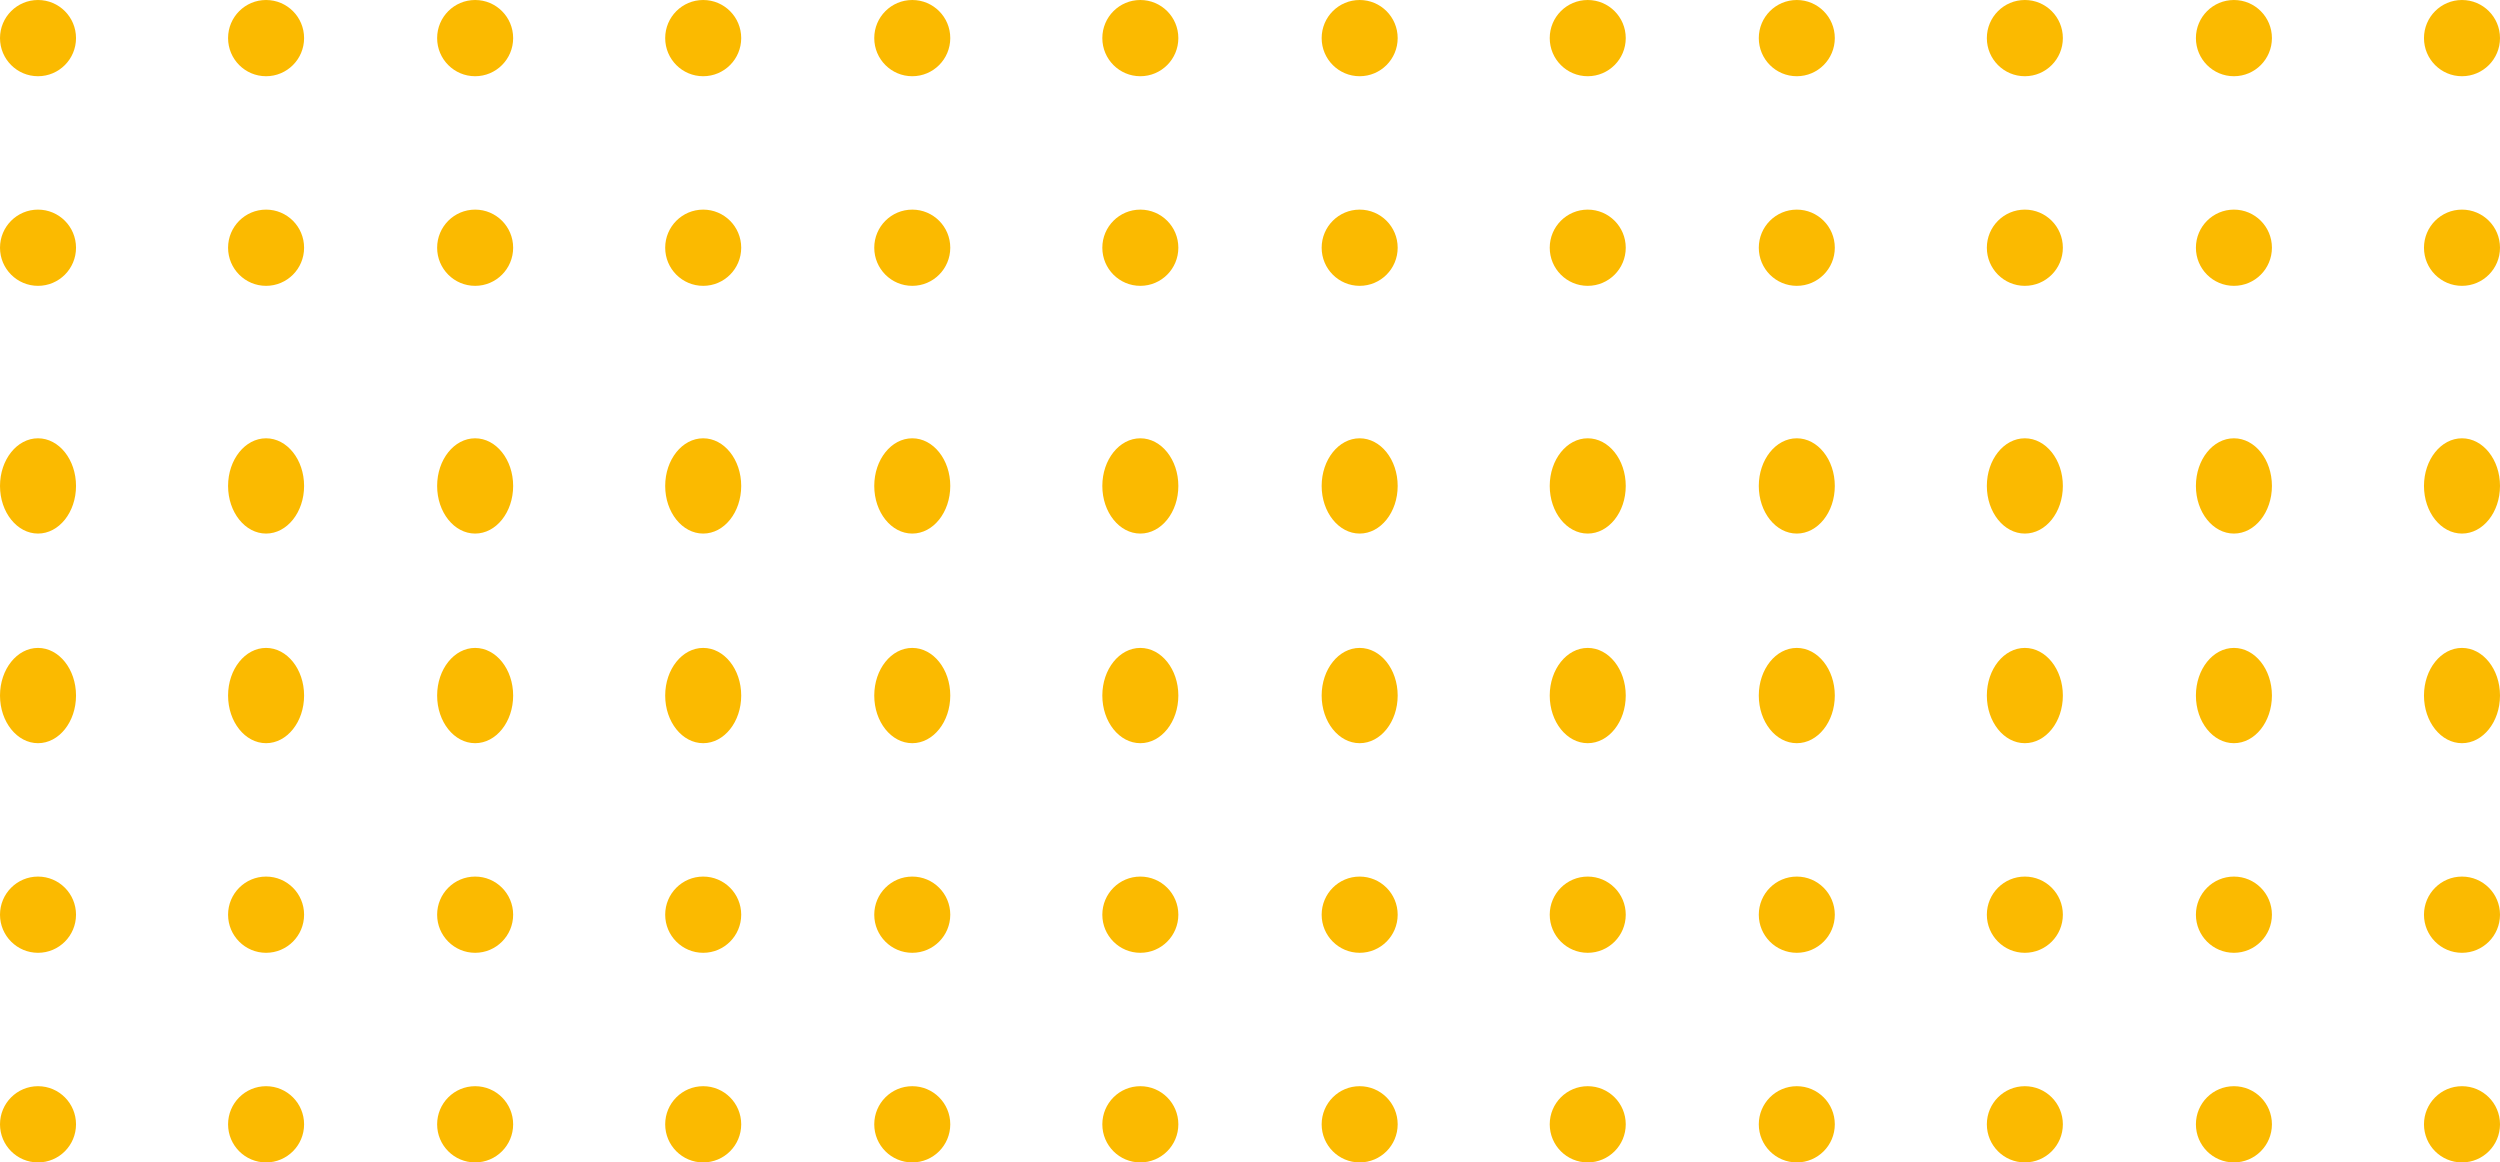 <svg xmlns="http://www.w3.org/2000/svg" width="157" height="73" viewBox="0 0 157 73">
    <g fill="none" fill-rule="evenodd">
        <g fill="#FBBA00">
            <g>
                <g>
                    <g>
                        <path d="M4.774 2.393c0 1.322-1.068 2.394-2.388 2.394C1.07 4.787 0 3.715 0 2.393S1.069 0 2.386 0c1.32 0 2.388 1.071 2.388 2.393M19.097 2.393c0 1.322-1.069 2.394-2.388 2.394-1.318 0-2.386-1.072-2.386-2.394S15.39 0 16.709 0c1.32 0 2.388 1.071 2.388 2.393M32.226 2.393c0 1.322-1.069 2.394-2.387 2.394-1.32 0-2.387-1.072-2.387-2.394S28.52 0 29.839 0c1.318 0 2.387 1.071 2.387 2.393M46.548 2.393c0 1.322-1.068 2.394-2.388 2.394-1.318 0-2.386-1.072-2.386-2.394S42.842 0 44.16 0c1.32 0 2.388 1.071 2.388 2.393M59.677 2.393c0 1.322-1.068 2.394-2.387 2.394-1.318 0-2.387-1.072-2.387-2.394S55.972 0 57.29 0c1.32 0 2.387 1.071 2.387 2.393M4.774 15.557c0 1.322-1.068 2.394-2.388 2.394C1.07 17.95 0 16.879 0 15.557c0-1.321 1.069-2.393 2.386-2.393 1.32 0 2.388 1.072 2.388 2.393M19.097 15.557c0 1.322-1.069 2.394-2.388 2.394-1.318 0-2.386-1.072-2.386-2.394 0-1.321 1.068-2.393 2.386-2.393 1.32 0 2.388 1.072 2.388 2.393M32.226 15.557c0 1.322-1.069 2.394-2.387 2.394-1.32 0-2.387-1.072-2.387-2.394 0-1.321 1.068-2.393 2.387-2.393 1.318 0 2.387 1.072 2.387 2.393M46.548 15.557c0 1.322-1.068 2.394-2.388 2.394-1.318 0-2.386-1.072-2.386-2.394 0-1.321 1.068-2.393 2.386-2.393 1.32 0 2.388 1.072 2.388 2.393M59.677 15.557c0 1.322-1.068 2.394-2.387 2.394-1.318 0-2.387-1.072-2.387-2.394 0-1.321 1.069-2.393 2.387-2.393 1.32 0 2.387 1.072 2.387 2.393M4.774 30.517c0 1.651-1.068 2.991-2.388 2.991C1.07 33.508 0 32.168 0 30.517c0-1.653 1.069-2.992 2.386-2.992 1.32 0 2.388 1.34 2.388 2.992M19.097 30.517c0 1.651-1.069 2.991-2.388 2.991-1.318 0-2.386-1.34-2.386-2.991 0-1.653 1.068-2.992 2.386-2.992 1.32 0 2.388 1.34 2.388 2.992M32.226 30.517c0 1.651-1.069 2.991-2.387 2.991-1.32 0-2.387-1.34-2.387-2.991 0-1.653 1.068-2.992 2.387-2.992 1.318 0 2.387 1.34 2.387 2.992M46.548 30.517c0 1.651-1.068 2.991-2.388 2.991-1.318 0-2.386-1.34-2.386-2.991 0-1.653 1.068-2.992 2.386-2.992 1.32 0 2.388 1.34 2.388 2.992M59.677 30.517c0 1.651-1.068 2.991-2.387 2.991-1.318 0-2.387-1.34-2.387-2.991 0-1.653 1.069-2.992 2.387-2.992 1.32 0 2.387 1.34 2.387 2.992M4.774 43.68c0 1.652-1.068 2.992-2.388 2.992C1.07 46.672 0 45.332 0 43.68s1.069-2.991 2.386-2.991c1.32 0 2.388 1.34 2.388 2.991M19.097 43.68c0 1.652-1.069 2.992-2.388 2.992-1.318 0-2.386-1.34-2.386-2.992s1.068-2.991 2.386-2.991c1.32 0 2.388 1.34 2.388 2.991M32.226 43.68c0 1.652-1.069 2.992-2.387 2.992-1.32 0-2.387-1.34-2.387-2.992s1.068-2.991 2.387-2.991c1.318 0 2.387 1.34 2.387 2.991M46.548 43.68c0 1.652-1.068 2.992-2.388 2.992-1.318 0-2.386-1.34-2.386-2.992s1.068-2.991 2.386-2.991c1.32 0 2.388 1.34 2.388 2.991M59.677 43.68c0 1.652-1.068 2.992-2.387 2.992-1.318 0-2.387-1.34-2.387-2.992s1.069-2.991 2.387-2.991c1.32 0 2.387 1.34 2.387 2.991M4.774 57.443c0 1.321-1.068 2.393-2.388 2.393C1.07 59.836 0 58.764 0 57.443c0-1.322 1.069-2.394 2.386-2.394 1.32 0 2.388 1.072 2.388 2.394M19.097 57.443c0 1.321-1.069 2.393-2.388 2.393-1.318 0-2.386-1.072-2.386-2.393 0-1.322 1.068-2.394 2.386-2.394 1.32 0 2.388 1.072 2.388 2.394M32.226 57.443c0 1.321-1.069 2.393-2.387 2.393-1.32 0-2.387-1.072-2.387-2.393 0-1.322 1.068-2.394 2.387-2.394 1.318 0 2.387 1.072 2.387 2.394M46.548 57.443c0 1.321-1.068 2.393-2.388 2.393-1.318 0-2.386-1.072-2.386-2.393 0-1.322 1.068-2.394 2.386-2.394 1.32 0 2.388 1.072 2.388 2.394M59.677 57.443c0 1.321-1.068 2.393-2.387 2.393-1.318 0-2.387-1.072-2.387-2.393 0-1.322 1.069-2.394 2.387-2.394 1.32 0 2.387 1.072 2.387 2.394M4.774 70.607C4.774 71.929 3.706 73 2.386 73 1.07 73 0 71.929 0 70.607c0-1.322 1.069-2.394 2.386-2.394 1.32 0 2.388 1.072 2.388 2.394M19.097 70.607c0 1.322-1.069 2.393-2.388 2.393-1.318 0-2.386-1.071-2.386-2.393 0-1.322 1.068-2.394 2.386-2.394 1.32 0 2.388 1.072 2.388 2.394M32.226 70.607c0 1.322-1.069 2.393-2.387 2.393-1.32 0-2.387-1.071-2.387-2.393 0-1.322 1.068-2.394 2.387-2.394 1.318 0 2.387 1.072 2.387 2.394M46.548 70.607c0 1.322-1.068 2.393-2.388 2.393-1.318 0-2.386-1.071-2.386-2.393 0-1.322 1.068-2.394 2.386-2.394 1.32 0 2.388 1.072 2.388 2.394M59.677 70.607c0 1.322-1.068 2.393-2.387 2.393-1.318 0-2.387-1.071-2.387-2.393 0-1.322 1.069-2.394 2.387-2.394 1.32 0 2.387 1.072 2.387 2.394M74 2.393c0 1.322-1.068 2.394-2.388 2.394-1.318 0-2.386-1.072-2.386-2.394S70.294 0 71.612 0C72.932 0 74 1.071 74 2.393M74 15.557c0 1.322-1.068 2.394-2.388 2.394-1.318 0-2.386-1.072-2.386-2.394 0-1.321 1.068-2.393 2.386-2.393 1.32 0 2.388 1.072 2.388 2.393M74 30.517c0 1.651-1.068 2.991-2.388 2.991-1.318 0-2.386-1.34-2.386-2.991 0-1.653 1.068-2.992 2.386-2.992 1.32 0 2.388 1.34 2.388 2.992M74 43.68c0 1.652-1.068 2.992-2.388 2.992-1.318 0-2.386-1.34-2.386-2.992s1.068-2.991 2.386-2.991c1.32 0 2.388 1.34 2.388 2.991M74 57.443c0 1.321-1.068 2.393-2.388 2.393-1.318 0-2.386-1.072-2.386-2.393 0-1.322 1.068-2.394 2.386-2.394 1.32 0 2.388 1.072 2.388 2.394M74 70.607C74 71.929 72.932 73 71.612 73c-1.318 0-2.386-1.071-2.386-2.393 0-1.322 1.068-2.394 2.386-2.394 1.32 0 2.388 1.072 2.388 2.394" transform="translate(-318 -4220) translate(240 2899.994) translate(78 1320.006)"/>
                    </g>
                    <g>
                        <path d="M4.774 2.393c0 1.322-1.068 2.394-2.388 2.394C1.07 4.787 0 3.715 0 2.393S1.069 0 2.386 0c1.32 0 2.388 1.071 2.388 2.393M19.097 2.393c0 1.322-1.069 2.394-2.388 2.394-1.318 0-2.386-1.072-2.386-2.394S15.39 0 16.709 0c1.32 0 2.388 1.071 2.388 2.393M32.226 2.393c0 1.322-1.069 2.394-2.387 2.394-1.32 0-2.387-1.072-2.387-2.394S28.52 0 29.839 0c1.318 0 2.387 1.071 2.387 2.393M46.548 2.393c0 1.322-1.068 2.394-2.388 2.394-1.318 0-2.386-1.072-2.386-2.394S42.842 0 44.16 0c1.32 0 2.388 1.071 2.388 2.393M59.677 2.393c0 1.322-1.068 2.394-2.387 2.394-1.318 0-2.387-1.072-2.387-2.394S55.972 0 57.29 0c1.32 0 2.387 1.071 2.387 2.393M4.774 15.557c0 1.322-1.068 2.394-2.388 2.394C1.07 17.95 0 16.879 0 15.557c0-1.321 1.069-2.393 2.386-2.393 1.32 0 2.388 1.072 2.388 2.393M19.097 15.557c0 1.322-1.069 2.394-2.388 2.394-1.318 0-2.386-1.072-2.386-2.394 0-1.321 1.068-2.393 2.386-2.393 1.32 0 2.388 1.072 2.388 2.393M32.226 15.557c0 1.322-1.069 2.394-2.387 2.394-1.32 0-2.387-1.072-2.387-2.394 0-1.321 1.068-2.393 2.387-2.393 1.318 0 2.387 1.072 2.387 2.393M46.548 15.557c0 1.322-1.068 2.394-2.388 2.394-1.318 0-2.386-1.072-2.386-2.394 0-1.321 1.068-2.393 2.386-2.393 1.32 0 2.388 1.072 2.388 2.393M59.677 15.557c0 1.322-1.068 2.394-2.387 2.394-1.318 0-2.387-1.072-2.387-2.394 0-1.321 1.069-2.393 2.387-2.393 1.32 0 2.387 1.072 2.387 2.393M4.774 30.517c0 1.651-1.068 2.991-2.388 2.991C1.07 33.508 0 32.168 0 30.517c0-1.653 1.069-2.992 2.386-2.992 1.32 0 2.388 1.34 2.388 2.992M19.097 30.517c0 1.651-1.069 2.991-2.388 2.991-1.318 0-2.386-1.34-2.386-2.991 0-1.653 1.068-2.992 2.386-2.992 1.32 0 2.388 1.34 2.388 2.992M32.226 30.517c0 1.651-1.069 2.991-2.387 2.991-1.32 0-2.387-1.34-2.387-2.991 0-1.653 1.068-2.992 2.387-2.992 1.318 0 2.387 1.34 2.387 2.992M46.548 30.517c0 1.651-1.068 2.991-2.388 2.991-1.318 0-2.386-1.34-2.386-2.991 0-1.653 1.068-2.992 2.386-2.992 1.32 0 2.388 1.34 2.388 2.992M59.677 30.517c0 1.651-1.068 2.991-2.387 2.991-1.318 0-2.387-1.34-2.387-2.991 0-1.653 1.069-2.992 2.387-2.992 1.32 0 2.387 1.34 2.387 2.992M4.774 43.68c0 1.652-1.068 2.992-2.388 2.992C1.07 46.672 0 45.332 0 43.68s1.069-2.991 2.386-2.991c1.32 0 2.388 1.34 2.388 2.991M19.097 43.68c0 1.652-1.069 2.992-2.388 2.992-1.318 0-2.386-1.34-2.386-2.992s1.068-2.991 2.386-2.991c1.32 0 2.388 1.34 2.388 2.991M32.226 43.68c0 1.652-1.069 2.992-2.387 2.992-1.32 0-2.387-1.34-2.387-2.992s1.068-2.991 2.387-2.991c1.318 0 2.387 1.34 2.387 2.991M46.548 43.68c0 1.652-1.068 2.992-2.388 2.992-1.318 0-2.386-1.34-2.386-2.992s1.068-2.991 2.386-2.991c1.32 0 2.388 1.34 2.388 2.991M59.677 43.68c0 1.652-1.068 2.992-2.387 2.992-1.318 0-2.387-1.34-2.387-2.992s1.069-2.991 2.387-2.991c1.32 0 2.387 1.34 2.387 2.991M4.774 57.443c0 1.321-1.068 2.393-2.388 2.393C1.07 59.836 0 58.764 0 57.443c0-1.322 1.069-2.394 2.386-2.394 1.32 0 2.388 1.072 2.388 2.394M19.097 57.443c0 1.321-1.069 2.393-2.388 2.393-1.318 0-2.386-1.072-2.386-2.393 0-1.322 1.068-2.394 2.386-2.394 1.32 0 2.388 1.072 2.388 2.394M32.226 57.443c0 1.321-1.069 2.393-2.387 2.393-1.32 0-2.387-1.072-2.387-2.393 0-1.322 1.068-2.394 2.387-2.394 1.318 0 2.387 1.072 2.387 2.394M46.548 57.443c0 1.321-1.068 2.393-2.388 2.393-1.318 0-2.386-1.072-2.386-2.393 0-1.322 1.068-2.394 2.386-2.394 1.32 0 2.388 1.072 2.388 2.394M59.677 57.443c0 1.321-1.068 2.393-2.387 2.393-1.318 0-2.387-1.072-2.387-2.393 0-1.322 1.069-2.394 2.387-2.394 1.32 0 2.387 1.072 2.387 2.394M4.774 70.607C4.774 71.929 3.706 73 2.386 73 1.07 73 0 71.929 0 70.607c0-1.322 1.069-2.394 2.386-2.394 1.32 0 2.388 1.072 2.388 2.394M19.097 70.607c0 1.322-1.069 2.393-2.388 2.393-1.318 0-2.386-1.071-2.386-2.393 0-1.322 1.068-2.394 2.386-2.394 1.32 0 2.388 1.072 2.388 2.394M32.226 70.607c0 1.322-1.069 2.393-2.387 2.393-1.32 0-2.387-1.071-2.387-2.393 0-1.322 1.068-2.394 2.387-2.394 1.318 0 2.387 1.072 2.387 2.394M46.548 70.607c0 1.322-1.068 2.393-2.388 2.393-1.318 0-2.386-1.071-2.386-2.393 0-1.322 1.068-2.394 2.386-2.394 1.32 0 2.388 1.072 2.388 2.394M59.677 70.607c0 1.322-1.068 2.393-2.387 2.393-1.318 0-2.387-1.071-2.387-2.393 0-1.322 1.069-2.394 2.387-2.394 1.32 0 2.387 1.072 2.387 2.394M74 2.393c0 1.322-1.068 2.394-2.388 2.394-1.318 0-2.386-1.072-2.386-2.394S70.294 0 71.612 0C72.932 0 74 1.071 74 2.393M74 15.557c0 1.322-1.068 2.394-2.388 2.394-1.318 0-2.386-1.072-2.386-2.394 0-1.321 1.068-2.393 2.386-2.393 1.32 0 2.388 1.072 2.388 2.393M74 30.517c0 1.651-1.068 2.991-2.388 2.991-1.318 0-2.386-1.34-2.386-2.991 0-1.653 1.068-2.992 2.386-2.992 1.32 0 2.388 1.34 2.388 2.992M74 43.68c0 1.652-1.068 2.992-2.388 2.992-1.318 0-2.386-1.34-2.386-2.992s1.068-2.991 2.386-2.991c1.32 0 2.388 1.34 2.388 2.991M74 57.443c0 1.321-1.068 2.393-2.388 2.393-1.318 0-2.386-1.072-2.386-2.393 0-1.322 1.068-2.394 2.386-2.394 1.32 0 2.388 1.072 2.388 2.394M74 70.607C74 71.929 72.932 73 71.612 73c-1.318 0-2.386-1.071-2.386-2.393 0-1.322 1.068-2.394 2.386-2.394 1.32 0 2.388 1.072 2.388 2.394" transform="translate(-318 -4220) translate(240 2899.994) translate(78 1320.006) translate(83)"/>
                    </g>
                </g>
            </g>
        </g>
    </g>
</svg>

